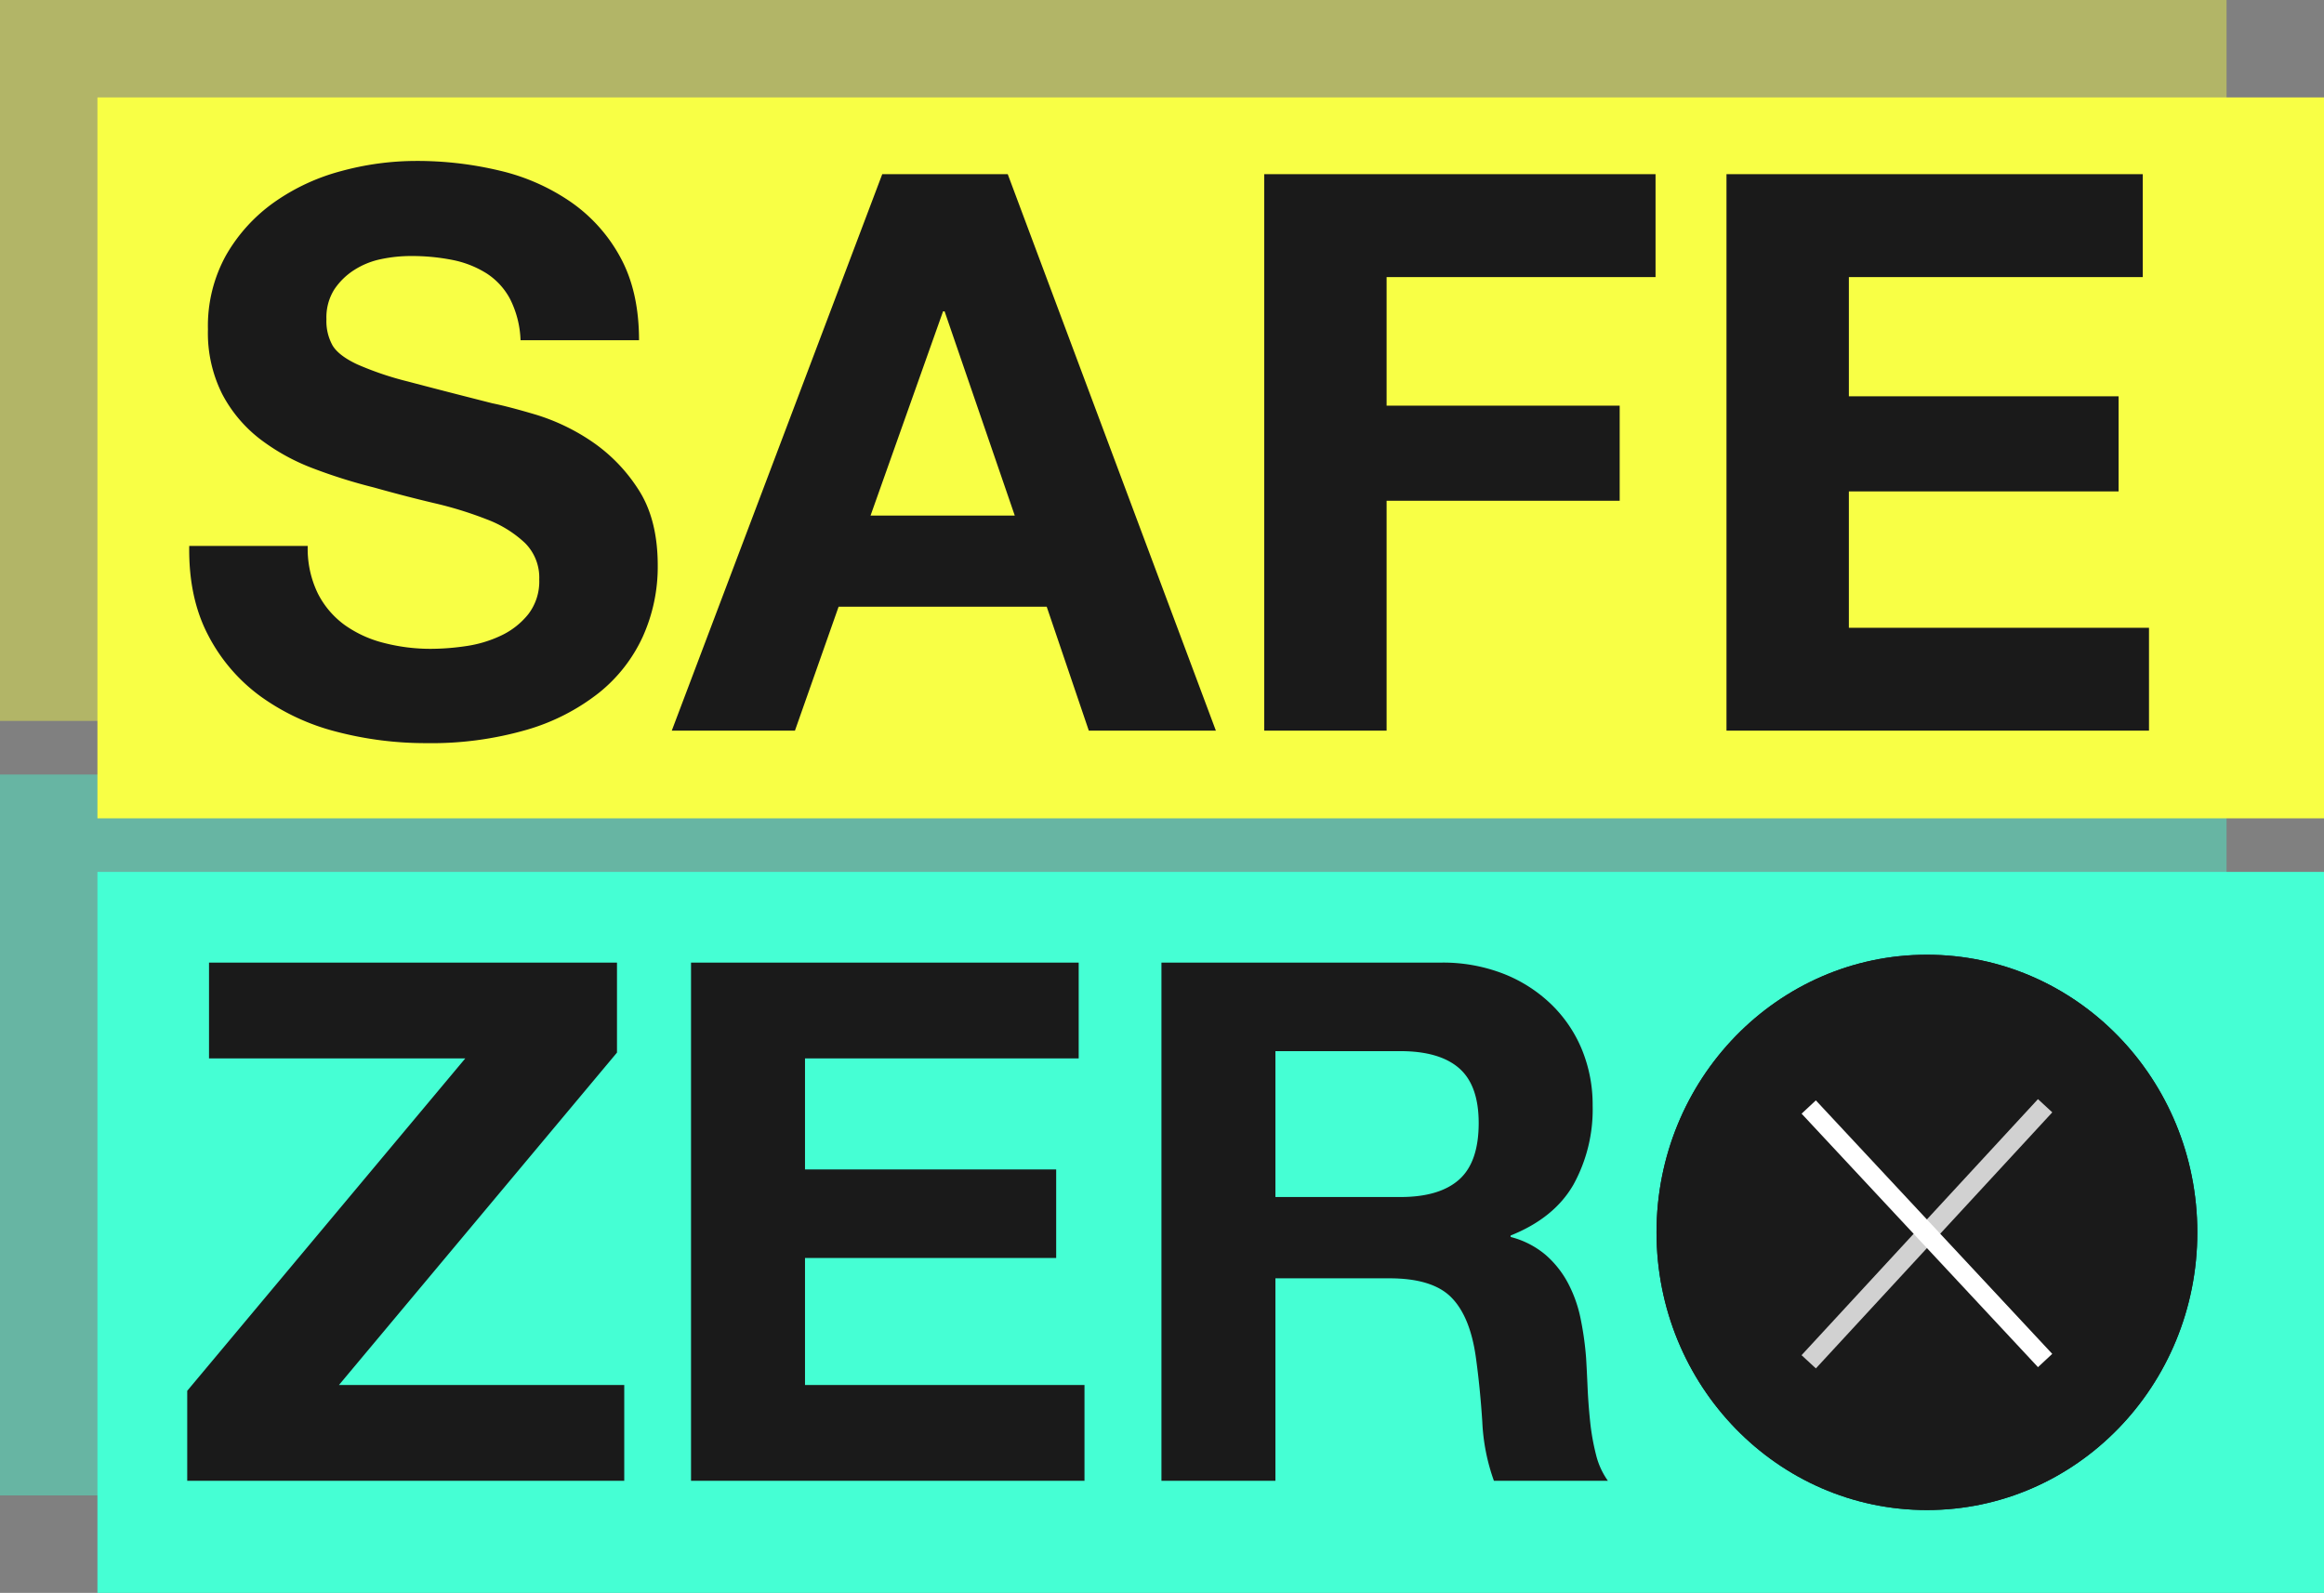 <svg xmlns="http://www.w3.org/2000/svg" width="477" height="327" viewBox="0 0 477 327"><rect x="0" y="0" width="477" height="327" fill="#808080" stroke="none"/><rect width="457" height="148" transform="translate(0 159)" fill="#45ffd4" opacity="0.417"/><rect width="457" height="148" fill="#f8ff45" opacity="0.417"/><rect width="457" height="148" transform="translate(20 20)" fill="#f8ff45"/><rect width="457" height="148" transform="translate(20 179)" fill="#45ffd4"/><path d="M28.16,118.08H3.84q-.16,10.56,3.84,18.24a35.961,35.961,0,0,0,10.8,12.64,46.078,46.078,0,0,0,15.68,7.28,72.175,72.175,0,0,0,18.32,2.32,70.341,70.341,0,0,0,20.56-2.72,43.477,43.477,0,0,0,14.88-7.6,31.631,31.631,0,0,0,9.04-11.6A34.909,34.909,0,0,0,100,122.08q0-9.6-4.08-15.76a34.08,34.08,0,0,0-9.68-9.84,42.554,42.554,0,0,0-11.28-5.36q-5.68-1.68-8.88-2.32-10.72-2.72-17.36-4.48a64.393,64.393,0,0,1-10.4-3.52q-3.76-1.76-5.04-3.84A10.267,10.267,0,0,1,32,71.52a10.741,10.741,0,0,1,1.6-6.08,13.9,13.9,0,0,1,4.08-4A16.264,16.264,0,0,1,43.2,59.2a29.44,29.44,0,0,1,6.08-.64,42.846,42.846,0,0,1,8.56.8,20.632,20.632,0,0,1,6.96,2.72,14.135,14.135,0,0,1,4.88,5.28,20.2,20.2,0,0,1,2.16,8.48H96.16q0-9.92-3.76-16.88A32.78,32.78,0,0,0,82.24,47.52,42.9,42.9,0,0,0,67.6,41.04a72.678,72.678,0,0,0-17.2-2,58.534,58.534,0,0,0-15.36,2.08,42.883,42.883,0,0,0-13.76,6.4,34.069,34.069,0,0,0-9.84,10.8A29.913,29.913,0,0,0,7.68,73.6a27.933,27.933,0,0,0,2.96,13.36,28.256,28.256,0,0,0,7.76,9.2,42.879,42.879,0,0,0,10.88,6,109.4,109.4,0,0,0,12.48,3.92q6.24,1.76,12.32,3.2a77.451,77.451,0,0,1,10.88,3.36,23.475,23.475,0,0,1,7.76,4.8,10.022,10.022,0,0,1,2.96,7.52,11.04,11.04,0,0,1-2.24,7.12,15.709,15.709,0,0,1-5.6,4.4,25.052,25.052,0,0,1-7.2,2.16,50.042,50.042,0,0,1-7.2.56,38.186,38.186,0,0,1-9.6-1.2,23.9,23.9,0,0,1-8.08-3.68,18.175,18.175,0,0,1-5.52-6.48A20.953,20.953,0,0,1,28.16,118.08Zm115.52-6.24,14.88-41.92h.32l14.4,41.92Zm2.4-70.08L102.88,156h25.28l8.96-25.44h42.72L188.48,156h26.08L171.84,41.76Zm78.4,0V156H249.6V108.8h47.84V89.28H249.6V62.88h55.2V41.76Zm94.88,0V156h86.72V134.88h-61.6v-28h55.36V87.36H344.48V62.88H404.8V41.76Z" transform="translate(35 -6)" fill="#1a1a1a"/><path d="M3.427,126.524V145h89.7V125.332H34.568L91.635,57.09V38.614H7.9V58.282h52.6Zm103.406-87.91V145h80.758V125.332H130.226V99.257H181.78V81.079H130.226v-22.8H186.4V38.614ZM226.778,86.741V56.792h25.628q8.046,0,12.069,3.5T268.5,71.543q0,8.046-4.023,11.622t-12.069,3.576ZM203.385,38.614V145h23.393V103.429h23.393q8.791,0,12.665,3.874t5.066,12.218q.894,6.407,1.341,13.41A41.245,41.245,0,0,0,271.627,145H295.02a15.657,15.657,0,0,1-2.458-5.439,46.974,46.974,0,0,1-1.192-6.779q-.372-3.576-.521-7t-.3-5.96a63.928,63.928,0,0,0-1.117-8.046,27.053,27.053,0,0,0-2.607-7.375,20.242,20.242,0,0,0-4.619-5.811,18.044,18.044,0,0,0-7.152-3.65v-.3q8.94-3.576,12.888-10.43a31.985,31.985,0,0,0,3.948-16.241,29.852,29.852,0,0,0-2.16-11.4,27.489,27.489,0,0,0-6.258-9.312,29.663,29.663,0,0,0-9.834-6.332,34.245,34.245,0,0,0-12.888-2.31Z" transform="translate(35 159)" fill="#1a1a1a"/><g transform="translate(-601 -250.655)"><ellipse cx="55.5" cy="57" rx="55.5" ry="57" transform="translate(941 446.655)" fill="#1a1a1a"/><ellipse cx="55.5" cy="57" rx="55.5" ry="57" transform="translate(941 446.655)" fill="#1a1a1a"/><g transform="translate(985.548 492.074)"><line x2="48.519" y2="52.039" transform="translate(-13.308 -14.155)" fill="none" stroke="#fff" stroke-width="4"/><line x2="52.567" y2="48.523" transform="translate(35.213 -14.419) rotate(90)" fill="none" stroke="#fff" stroke-width="4" opacity="0.8"/></g></g></svg>